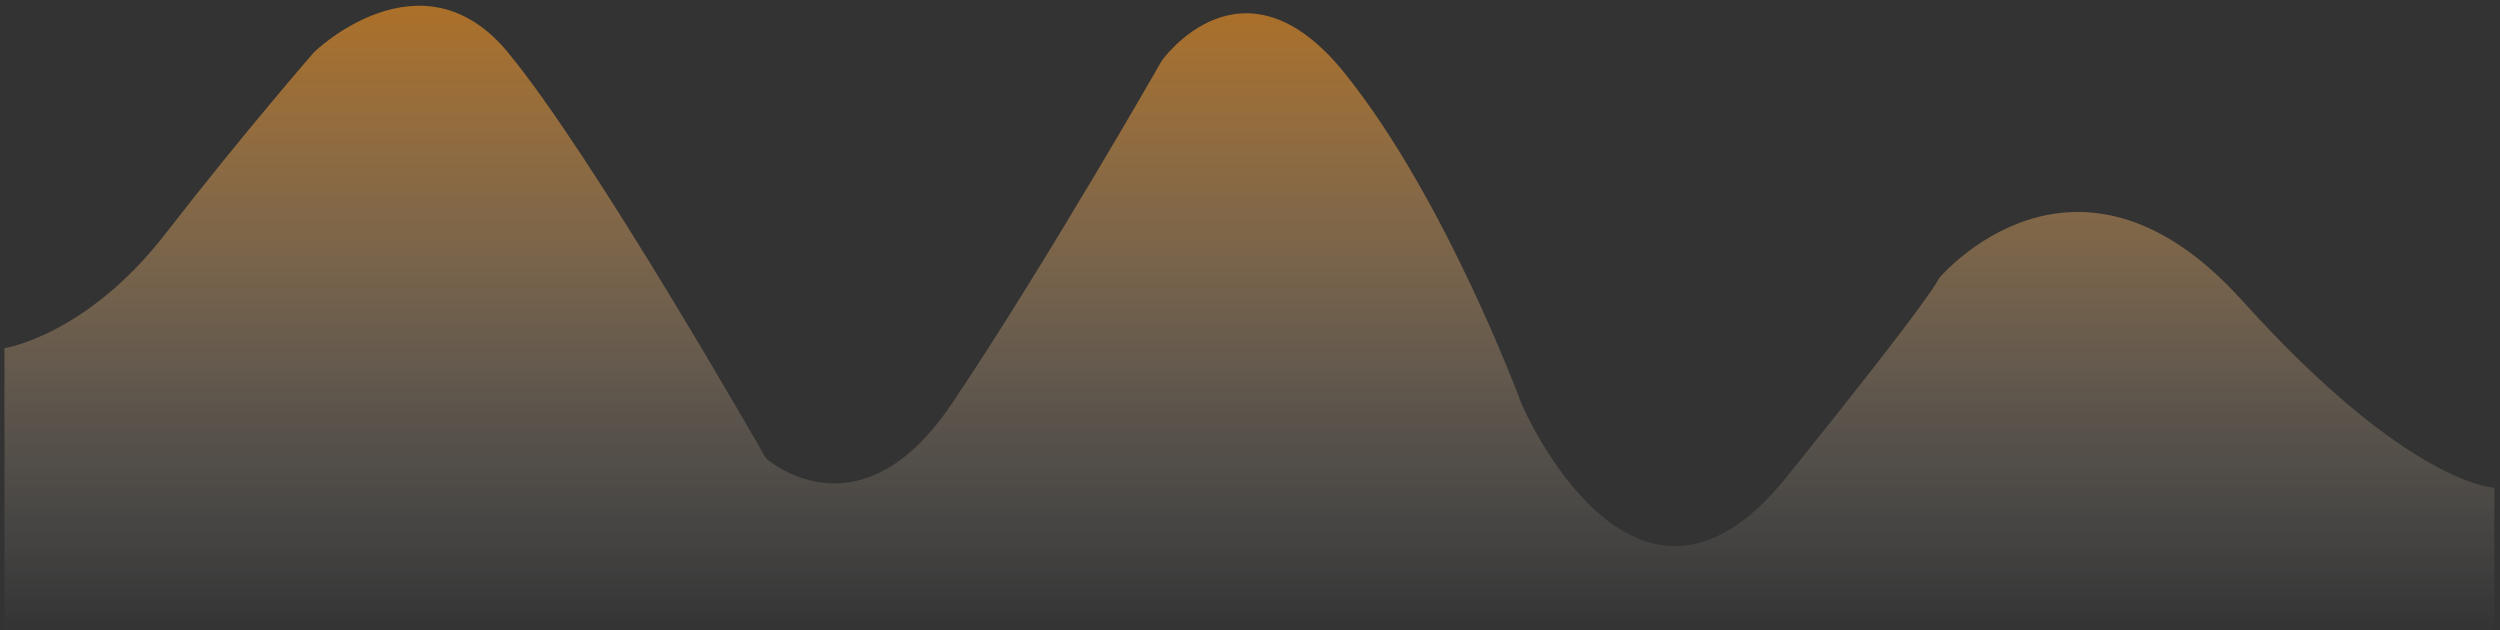 <svg width="361" height="91" viewBox="0 0 361 91" fill="none" xmlns="http://www.w3.org/2000/svg">
<rect x="0" y="0" width="361" height="91" fill="#333333" stroke="none"/>
<path opacity="0.6" fill-rule="evenodd" clip-rule="evenodd" d="M0.644 50.278C0.644 50.278 12.465 48.481 23.868 33.781C35.271 19.082 45.395 7.486 45.395 7.486C45.395 7.486 60.841 -7.486 73.275 7.486C85.709 22.458 110.587 66.157 110.587 66.157C110.587 66.157 123.998 78.268 137.422 58.325C150.846 38.383 167.768 8.756 167.768 8.756C167.768 8.756 179.427 -7.759 194.16 10.552C208.893 28.863 219.711 58.325 219.711 58.325C219.711 58.325 235.925 96.233 257.86 69.032C279.795 41.831 279.979 40.198 279.979 40.198C279.979 40.198 299.638 16.639 323.747 43.38C347.855 70.12 360.18 70.425 360.18 70.425V90.922H0.644V50.278Z" fill="url(#paint0_linear_26669_39248)"/>
<defs>
<linearGradient id="paint0_linear_26669_39248" x1="0.644" y1="0" x2="0.644" y2="90.922" gradientUnits="userSpaceOnUse">
<stop stop-color="#FF9920"/>
<stop offset="1" stop-color="#EEEEEE" stop-opacity="0.01"/>
</linearGradient>
</defs>
</svg>
